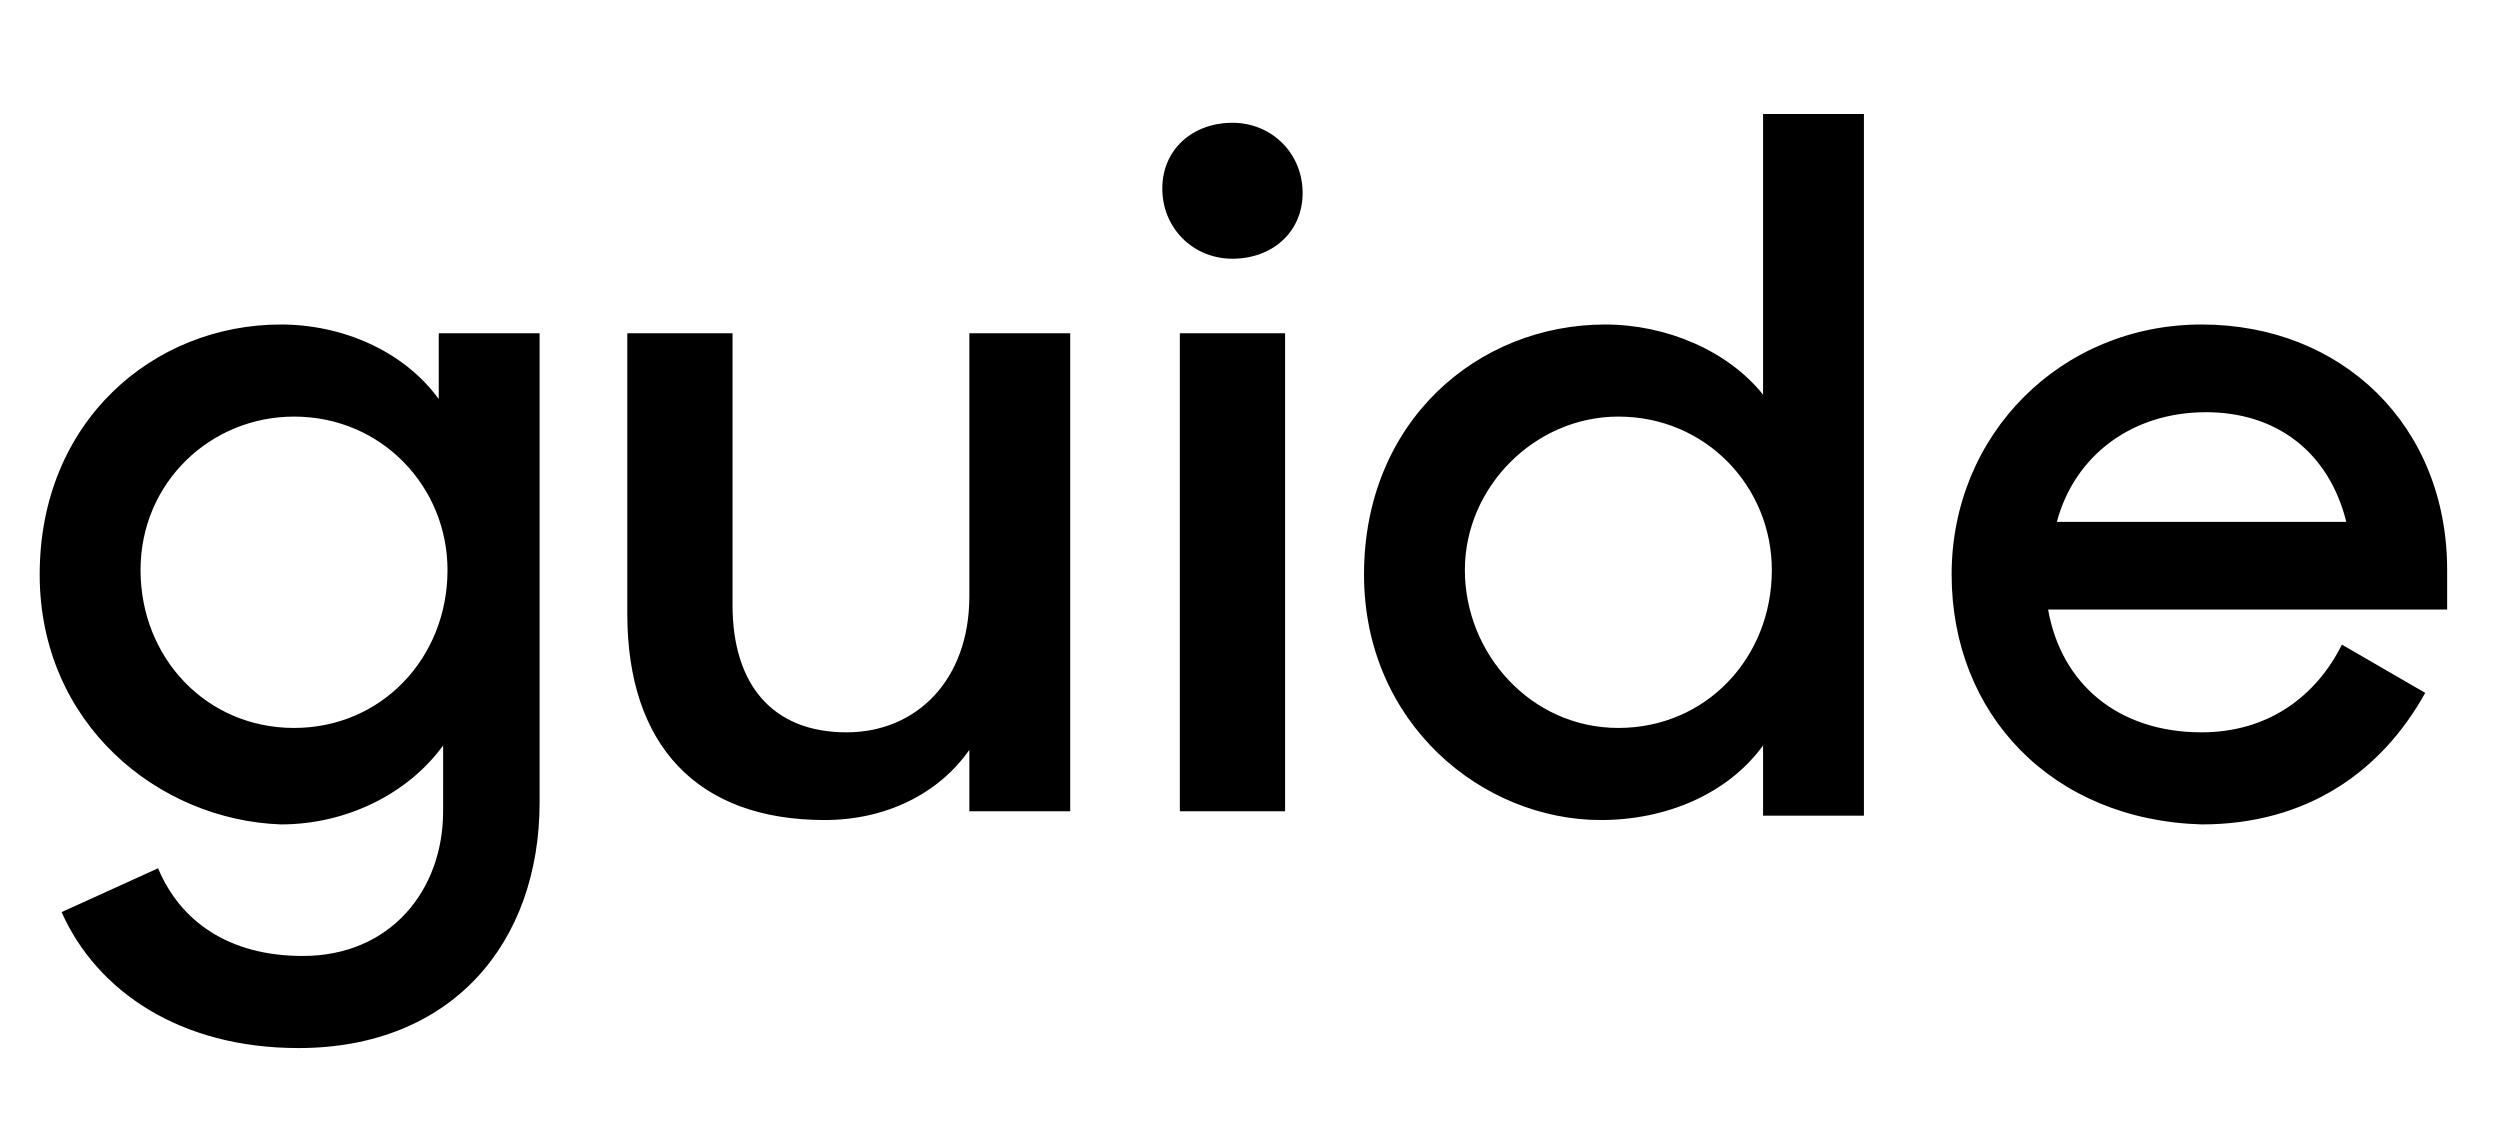 <svg xmlns="http://www.w3.org/2000/svg" xmlns:xlink="http://www.w3.org/1999/xlink" width="57.01" height="26" viewBox="0 0 57 26"><path fill="currentColor" d="M.9 13.1c0-3.5 2.6-5.7 5.5-5.7c1.4 0 2.8.6 3.6 1.7V7.6h2.3v10.7c0 3.2-2 5.6-5.5 5.6c-2.7 0-4.6-1.3-5.4-3.1l2.2-1c.5 1.2 1.6 2 3.3 2c2 0 3.2-1.5 3.2-3.3V17c-.8 1.1-2.2 1.8-3.7 1.8c-2.8-.1-5.5-2.3-5.5-5.7m9.3-.1c0-1.9-1.5-3.5-3.5-3.5c-1.9 0-3.5 1.5-3.5 3.5s1.5 3.6 3.5 3.6s3.5-1.6 3.5-3.6m4.1 1V7.6h2.4v6.2c0 1.8.9 2.9 2.6 2.9c1.6 0 2.8-1.2 2.8-3.1v-6h2.3v10.9h-2.3v-1.4c-.7 1-1.9 1.6-3.3 1.6c-2.9 0-4.5-1.7-4.5-4.7M28.1 2.8c.9 0 1.6.7 1.6 1.6s-.7 1.5-1.6 1.5s-1.6-.7-1.6-1.6s.7-1.5 1.6-1.5m-1.2 4.8h2.4v10.9h-2.4zm4.2 5.5c0-3.5 2.6-5.7 5.5-5.7c1.4 0 2.8.6 3.6 1.6V2.6h2.3v16h-2.3V17c-.8 1.1-2.2 1.7-3.7 1.7c-2.7 0-5.4-2.2-5.4-5.6m9.3-.1c0-1.9-1.5-3.5-3.5-3.5c-1.9 0-3.5 1.6-3.5 3.5s1.5 3.6 3.5 3.6s3.5-1.6 3.5-3.6m4.1.1c0-3.2 2.5-5.7 5.7-5.7s5.6 2.3 5.6 5.6v.9h-9.1c.3 1.7 1.6 2.8 3.5 2.8c1.5 0 2.6-.8 3.2-2l1.9 1.1c-1 1.8-2.7 3-5.1 3c-3.4-.1-5.7-2.5-5.7-5.7m2.4-1.2h6.6c-.4-1.6-1.6-2.5-3.2-2.5c-1.7 0-3 1-3.4 2.5"/></svg>